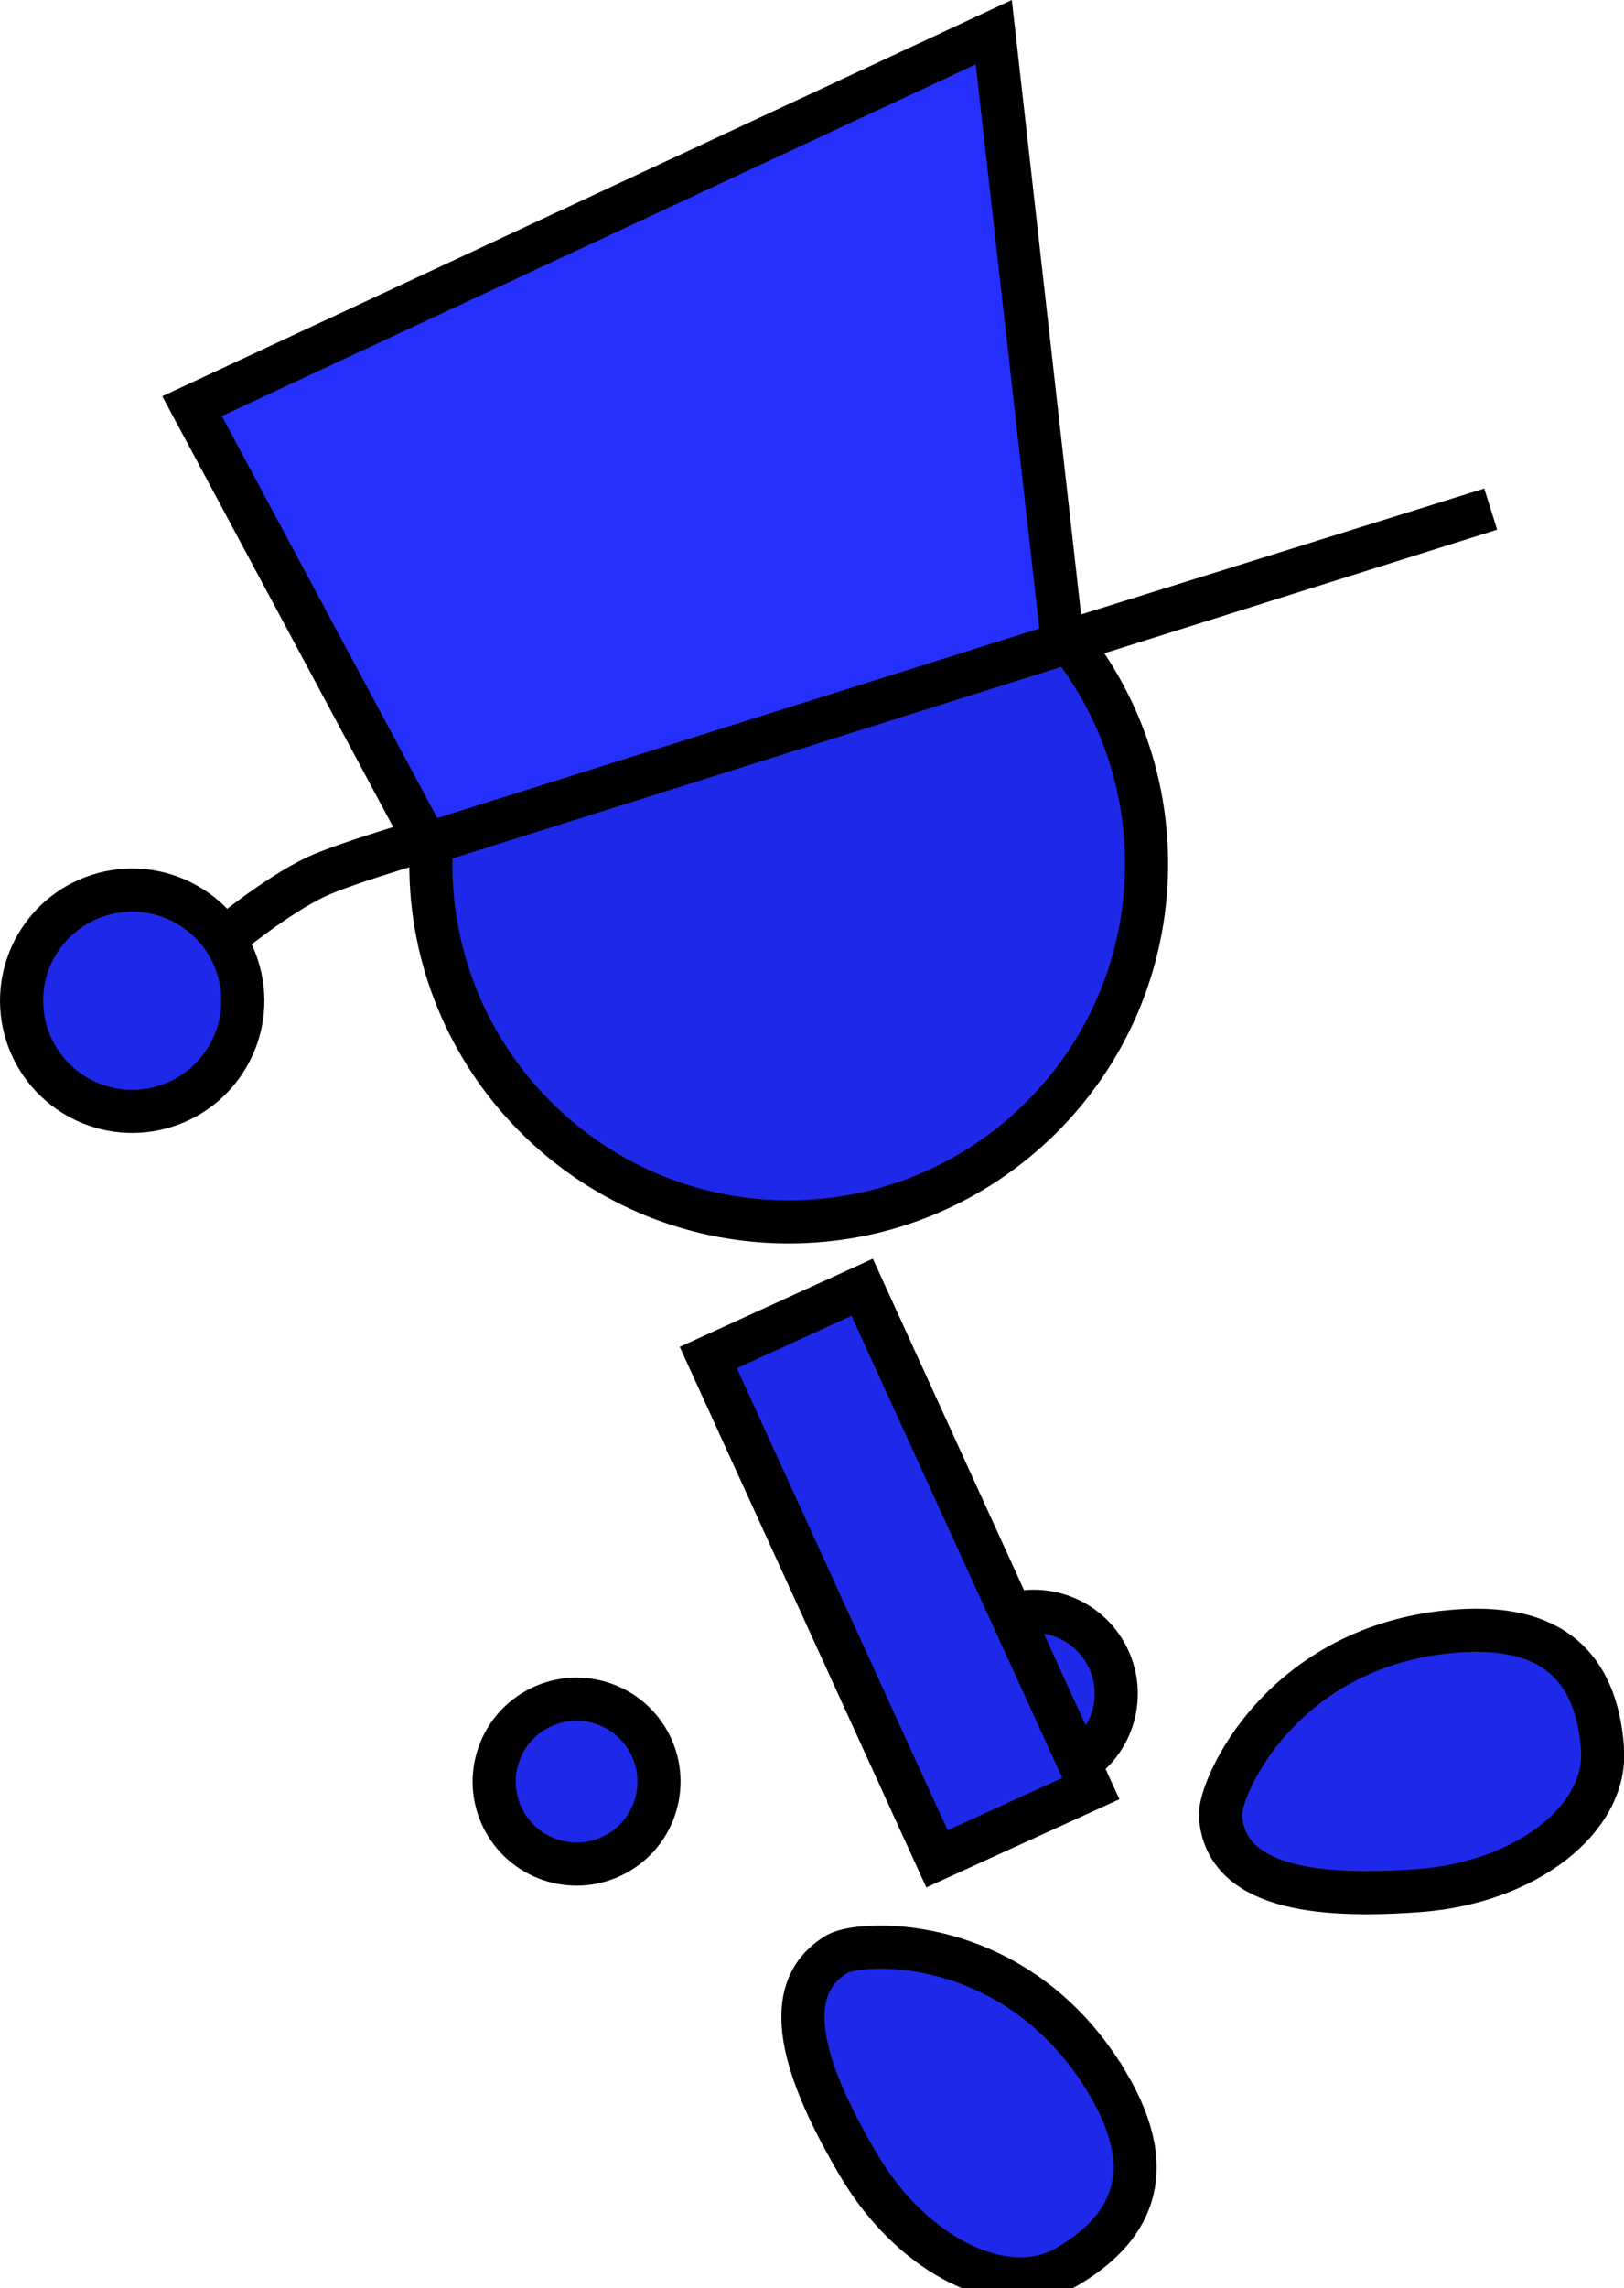 <svg version="1.1" xmlns="http://www.w3.org/2000/svg" xmlns:xlink="http://www.w3.org/1999/xlink" width="75.365" height="106.149" viewBox="0,0,75.365,106.149"><g transform="translate(-190.103,-119.06)"><g data-paper-data="{&quot;isPaintingLayer&quot;:true}" fill-rule="nonzero" stroke="#000000" stroke-width="2" stroke-linejoin="miter" stroke-miterlimit="10" stroke-dasharray="" stroke-dashoffset="0" style="mix-blend-mode: normal"><path d="M234.729,199.479c-1.018,-1.851 -0.343,-4.176 1.507,-5.195c1.851,-1.018 4.176,-0.343 5.195,1.507c1.018,1.851 0.343,4.176 -1.507,5.195c-1.851,1.018 -4.176,0.343 -5.195,-1.507z" fill="#1d28e8" stroke-linecap="butt"/><path d="M233.584,205.295l-10.612,-23.258l7.142,-3.259l10.612,23.258z" fill="#1d28e8" stroke-linecap="butt"/><path d="M213.51,203.557c-1.018,-1.851 -0.343,-4.176 1.507,-5.195c1.851,-1.018 4.176,-0.343 5.195,1.507c1.018,1.851 0.343,4.176 -1.507,5.195c-1.851,1.018 -4.176,0.343 -5.195,-1.507z" fill="#1d28e8" stroke-linecap="butt"/><path d="M210.097,159.019c0.067,-9.172 7.556,-16.553 16.727,-16.486c9.172,0.067 16.553,7.556 16.486,16.727c-0.067,9.172 -7.556,16.553 -16.727,16.486c-9.172,-0.067 -16.553,-7.556 -16.486,-16.727z" fill="#1d28e8" stroke-linecap="butt"/><path d="M200.561,162.561c0,0 2.361,-1.95 4.204,-2.82c1.46,-0.689 5.973,-1.982 5.973,-1.982" fill="none" stroke-linecap="round"/><path d="M191.279,166.811c-0.732,-2.739 0.896,-5.552 3.634,-6.284c2.739,-0.732 5.552,0.896 6.284,3.634c0.732,2.739 -0.896,5.552 -3.634,6.284c-2.739,0.732 -5.552,-0.896 -6.284,-3.634z" fill="#1d28e8" stroke-linecap="butt"/><path d="M209.904,158.212l-10.888,-20.31l37.205,-17.349l3.194,28.327l19.865,-6.201z" fill="#2530ff" stroke-linecap="round"/><path d="M241.517,215.728c2.519,4.258 0.94,6.811 -1.883,8.481c-2.823,1.67 -7.153,-0.429 -9.672,-4.687c-2.519,-4.258 -3.831,-8.141 -1.009,-9.811c1.09,-0.645 8.405,-1.013 12.563,6.017z" data-paper-data="{&quot;index&quot;:null}" fill="#1d28e8" stroke-linecap="butt"/><path d="M257.701,194.725c4.933,-0.37 6.522,2.177 6.768,5.447c0.245,3.27 -3.555,6.222 -8.488,6.592c-4.933,0.37 -8.996,-0.174 -9.242,-3.445c-0.095,-1.263 2.817,-7.983 10.962,-8.594z" data-paper-data="{&quot;index&quot;:null}" fill="#1d28e8" stroke-linecap="butt"/></g></g></svg>